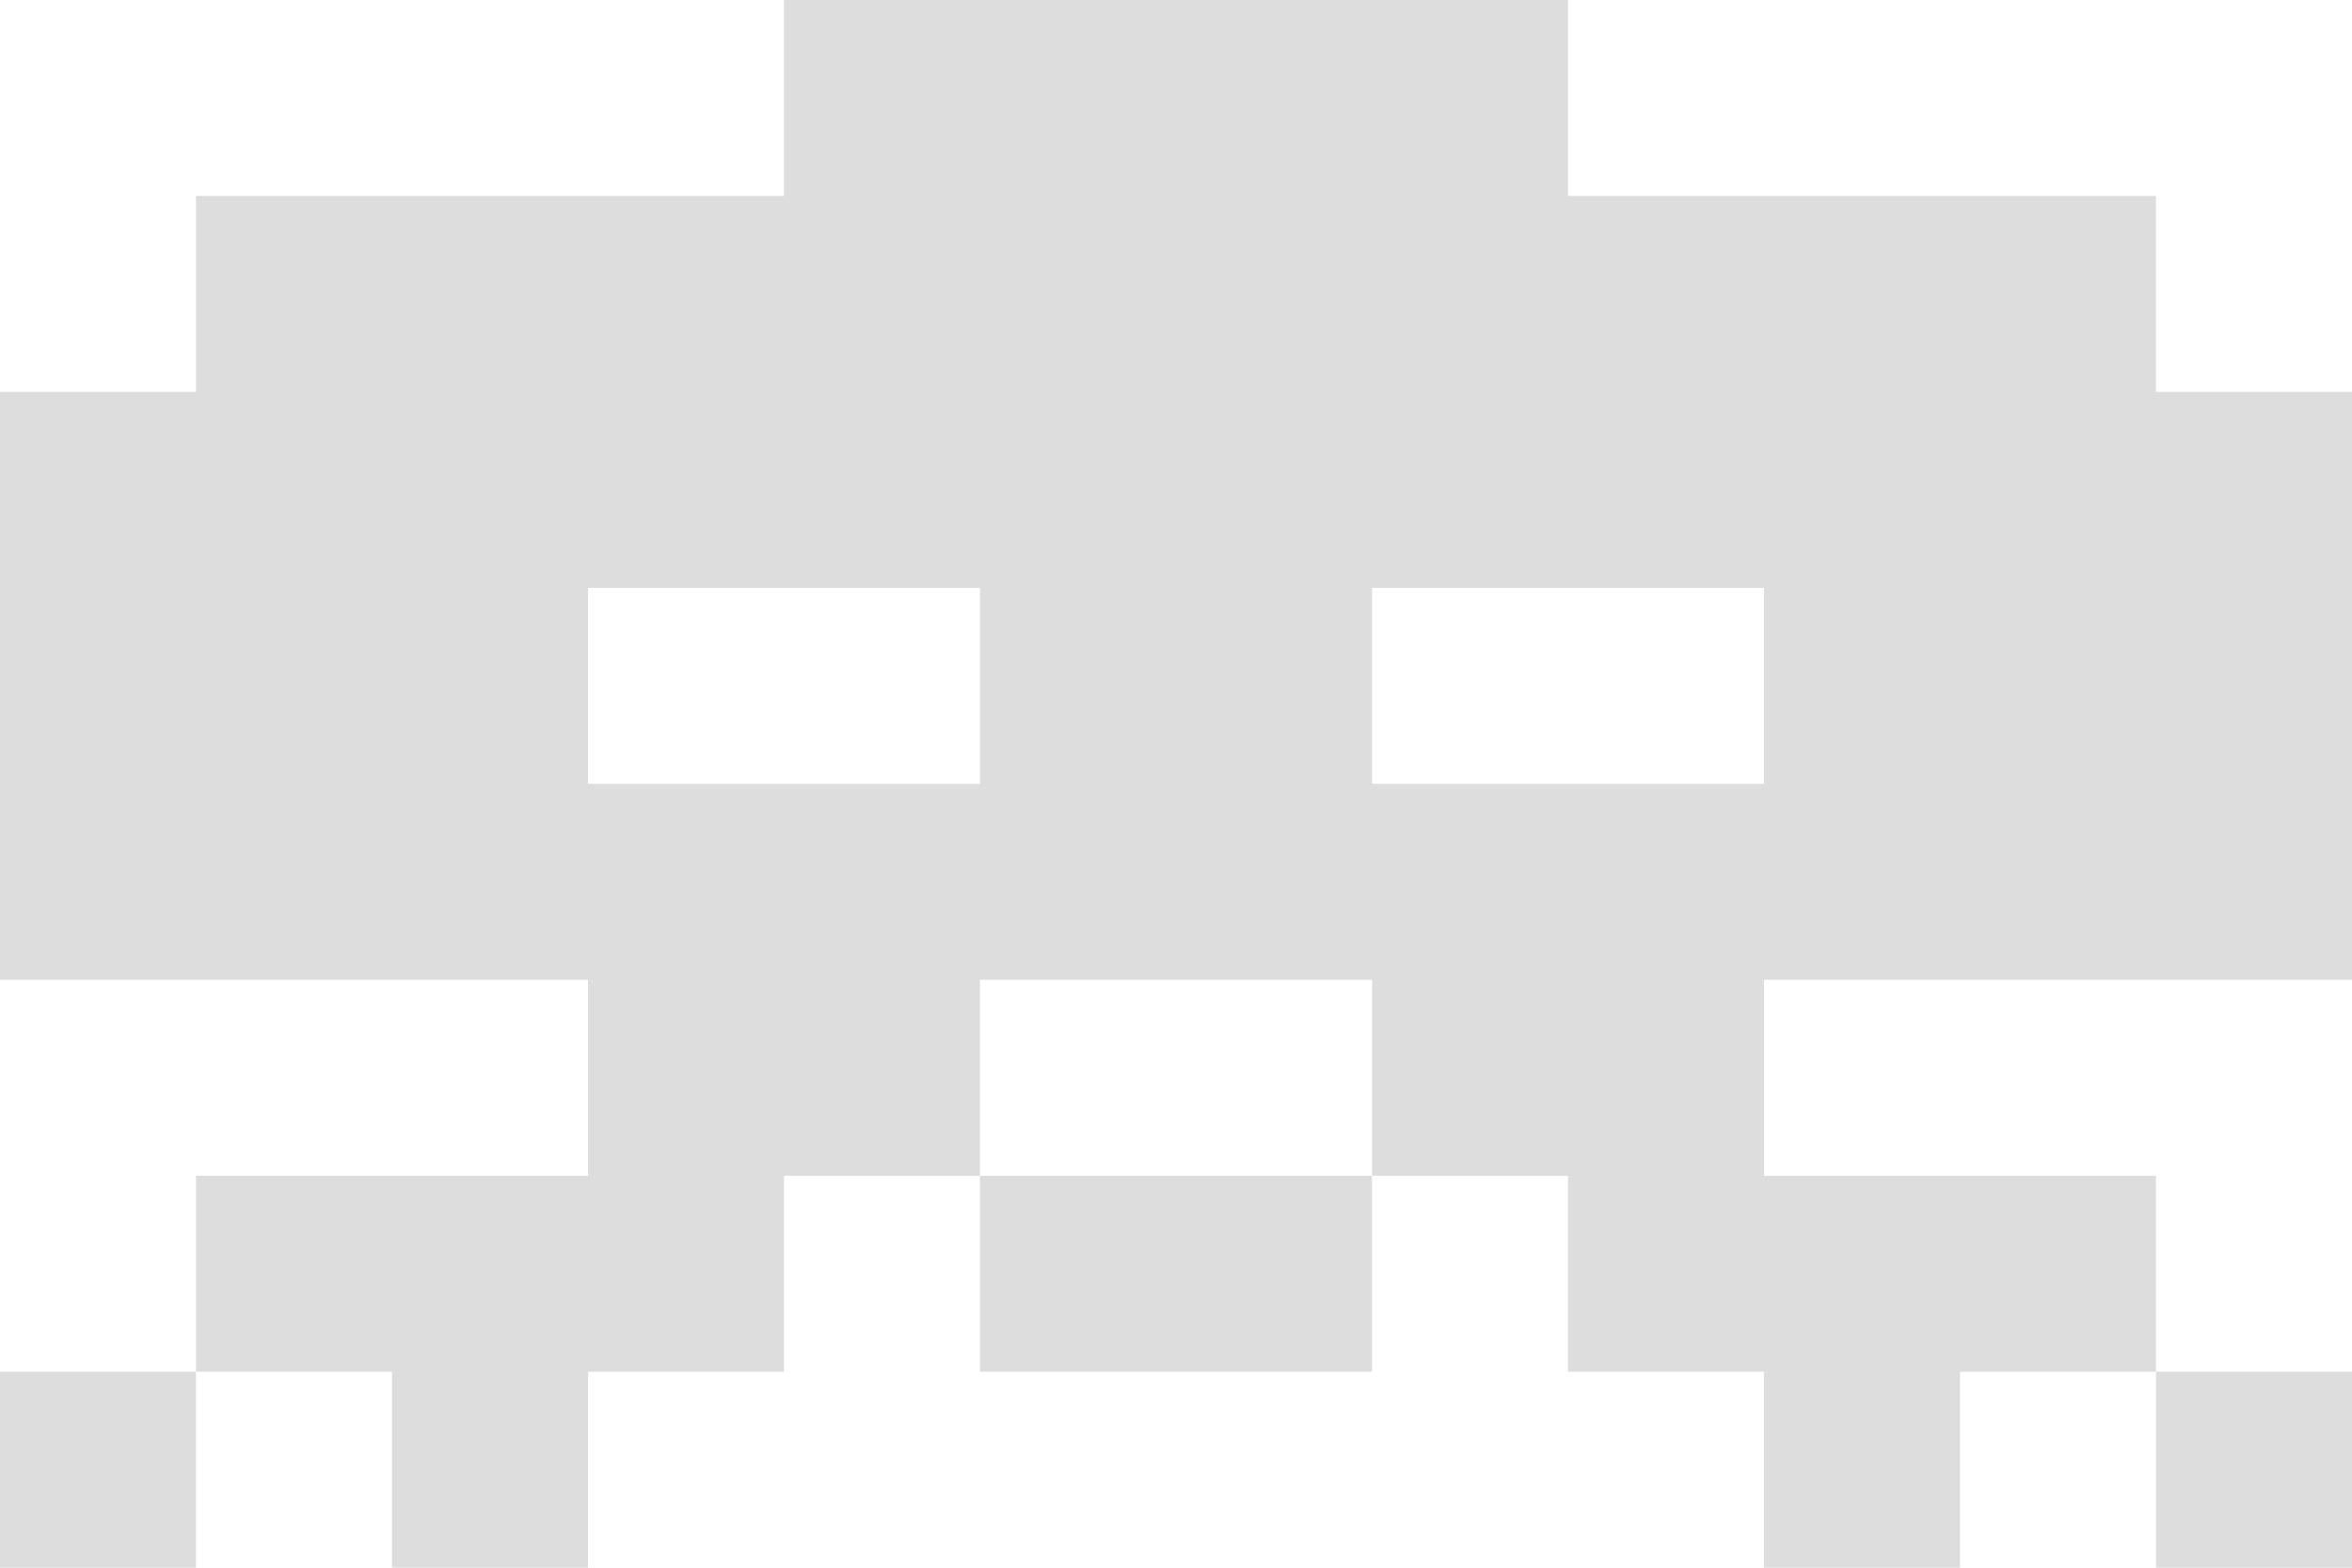 <?xml version="1.0" encoding="utf-8"?>
<!-- Generator: Adobe Illustrator 13.0.0, SVG Export Plug-In . SVG Version: 6.00 Build 14948)  -->
<!DOCTYPE svg PUBLIC "-//W3C//DTD SVG 1.1//EN" "http://www.w3.org/Graphics/SVG/1.1/DTD/svg11.dtd">
<svg version="1.1" id="Layer_1" xmlns="http://www.w3.org/2000/svg" xmlns:xlink="http://www.w3.org/1999/xlink" x="0px" y="0px"
	 width="108px" height="72px" viewBox="0 0 108 72" enable-background="new 0 0 108 72" xml:space="preserve">
<g id="invader_3">
	<g id="b_2_" display="none">
		<g display="inline">
			<path fill="#DDDDDD" d="M45-9h18v-9H45V-9z M108-27v-27h-9v-9H72v-9H36v9H9v9H0v27h18v9H9v9h9v9h18v-9h-9v-9h18v-9h18v9h18v9h-9
				v9h18v-9h9v-9h-9v-9H108z M45-36H27v-9h18V-36z M81-36H63v-9h18V-36z"/>
		</g>
	</g>
	<g id="a">
		<g>
			<path fill="#DDDDDD" d="M108,72v-9h-9v9H108z M45,63h18v-9H45V63z M0,72h9v-9H0V72z M108,45V18h-9V9H72V0H36v9H9v9H0v27h27v9H9v9
				h9v9h9v-9h9v-9h9v-9h18v9h9v9h9v9h9v-9h9v-9H81v-9H108z M45,36H27v-9h18V36z M63,36v-9h18v9H63z"/>
		</g>
	</g>
</g>
</svg>
